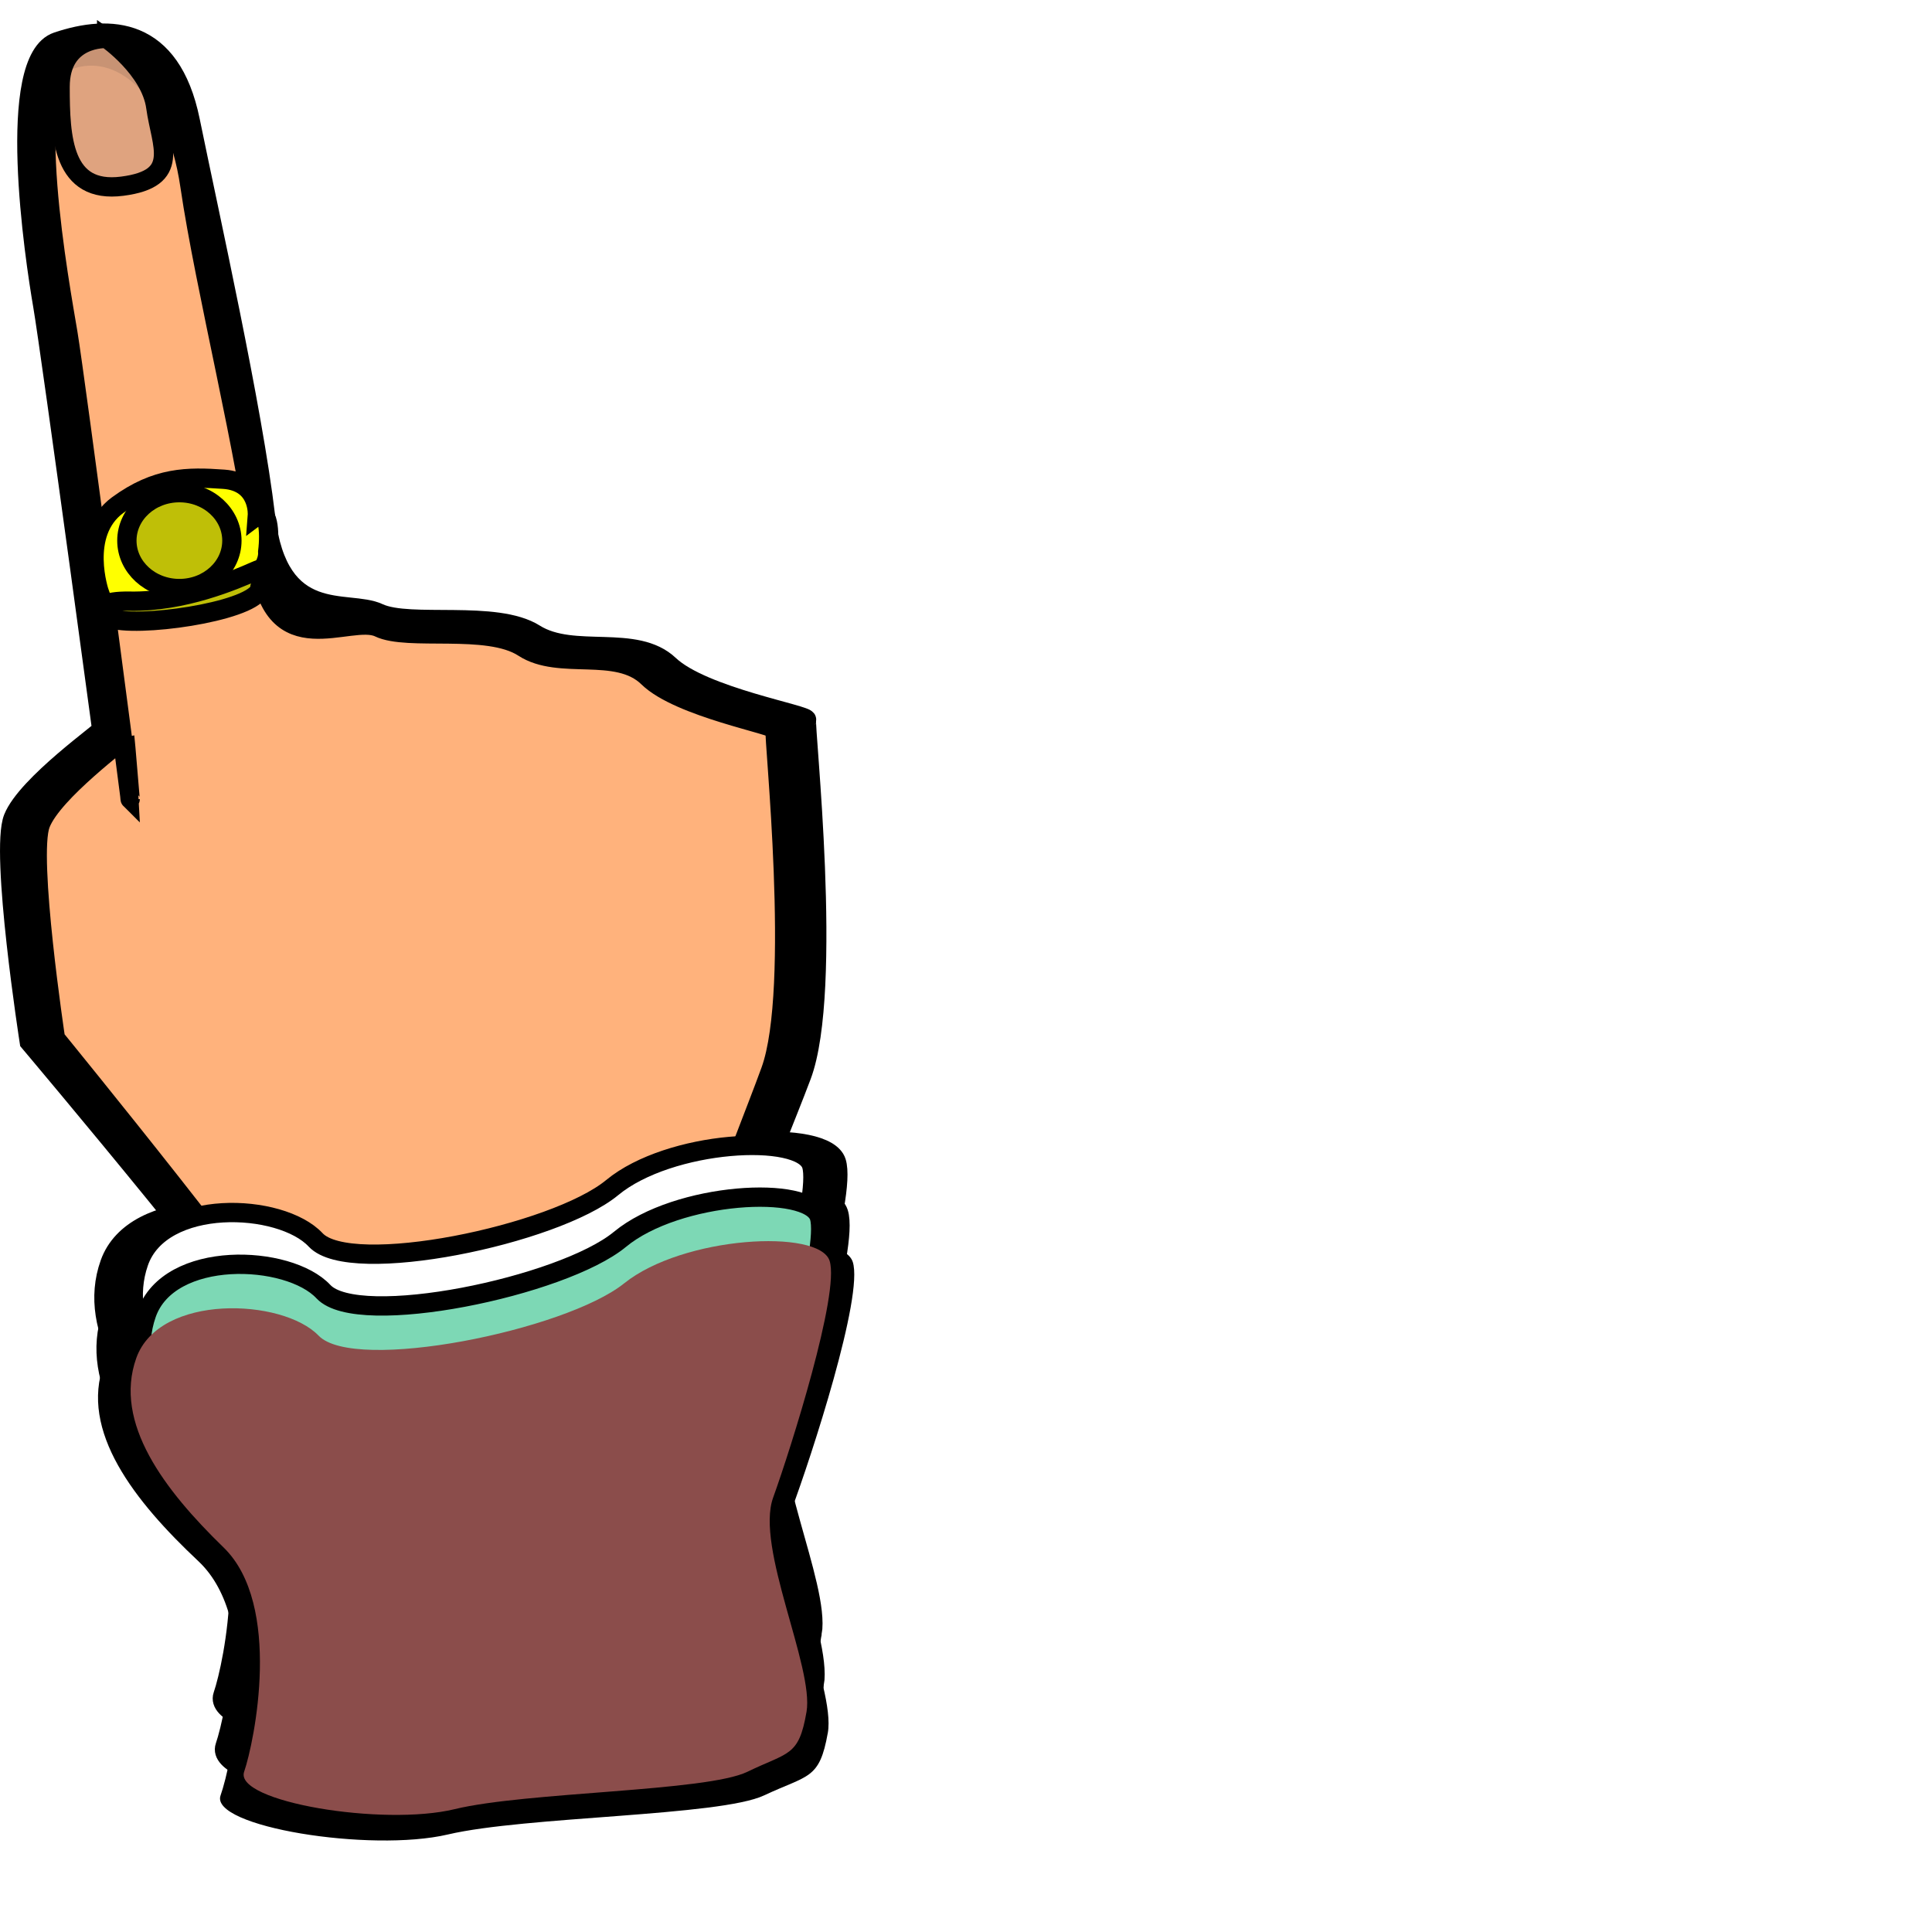 <svg width="100" height="100" xmlns="http://www.w3.org/2000/svg">
 <g id="Layer_1">
  <title>Layer 1</title>
  <path filter="url(#svg_15_blur)" transform="rotate(-27 42.412 43.127)" stroke="#000000" fill-opacity="0.32" stroke-width="0" fill="#0f0f00" opacity="NaN" d="m26.866,40.511c0,-0.172 -2.985,-29.073 -3.392,-32.169c-0.407,-3.096 -1.923,-16.258 0.726,-17.43c2.649,-1.172 5.737,-1.011 6.709,5.217c0.972,6.228 3.147,18.957 3.799,26.183c0.653,7.225 4.132,5.398 5.704,6.359c1.572,0.961 5.91,-0.24 7.87,1.376c1.96,1.617 5.083,-0.044 6.784,2.064c1.702,2.108 7.034,3.298 6.92,3.613c-0.114,0.314 1.379,17.861 -0.25,23.538c-1.628,5.677 -2.755,7.787 0.325,17.751c3.08,9.965 -2.082,12.429 -4.037,15.301c-1.954,2.872 -14.445,4.343 -17.209,3.213c-2.765,-1.13 -11.082,-5.456 -10.583,-16.034c0.499,-10.578 -7.437,-22.467 -7.437,-22.467c0,0 -1.493,-12.558 -0.814,-14.794c0.678,-2.236 4.613,-5.849 4.592,-5.991c0.022,0.142 0.293,4.443 0.293,4.271l0,0l-0,0z" id="svg_15"/>
  <path fill="#bfbf07" stroke="null" opacity="NaN" d="m397.07,399.5c0,0 0.911,1.698 0.621,2.154c-0.29,0.456 -1.16,1.077 -1.243,0.994c-0.083,-0.083 -0.331,-2.154 -0.349,-2.158c0.018,0.004 0.97,-0.99 0.97,-0.99z" id="svg_14"/>
  <g id="svg_1">
   <g stroke="null" id="svg_21">
    <path stroke="#000000" fill="#000" opacity="NaN" d="m5.695,40.999c0,-0.135 -3.064,-22.766 -3.482,-25.19c-0.418,-2.425 -1.973,-12.731 0.746,-13.649c2.719,-0.917 5.889,-0.792 6.886,4.085c0.997,4.877 3.23,14.845 3.9,20.503c0.67,5.658 4.241,4.227 5.855,4.98c1.614,0.753 6.066,-0.188 8.078,1.078c2.012,1.266 5.217,-0.034 6.964,1.617c1.747,1.651 7.22,2.583 7.103,2.829c-0.117,0.246 1.415,13.986 -0.256,18.432c-1.671,4.445 -5.153,11.989 -4.317,15.761c0.836,3.772 2.507,14.279 4.317,15.087c1.811,0.808 -25.208,3.772 -25.231,3.66c0.022,0.111 -0.953,-17.67 -1.37,-19.287c-0.418,-1.617 -13.37,-16.973 -13.37,-16.973c0,0 -1.532,-9.834 -0.836,-11.585c0.696,-1.751 4.735,-4.58 4.713,-4.691c0.022,0.111 0.301,3.479 0.301,3.344l0,0l-0,0z" id="svg_2"/>
    <path stroke="#000000" fill="#000" opacity="NaN" d="m42.037,84.522c0.418,-2.425 -2.785,-8.891 -1.811,-11.585c0.975,-2.694 3.621,-11.046 3.064,-12.797c-0.557,-1.751 -7.939,-1.347 -11.142,1.212c-3.203,2.559 -14.624,4.85 -16.573,2.829c-1.95,-2.021 -8.635,-2.29 -9.888,1.212c-1.253,3.502 1.532,7.14 4.735,10.238c3.203,3.098 1.671,10.507 1.114,12.124c-0.557,1.617 7.521,2.964 11.42,2.021c3.9,-0.943 13.649,-0.943 15.877,-2.021c2.228,-1.078 2.785,-0.808 3.203,-3.233l-0,0l0,0z" id="svg_3"/>
    <path stroke="#000000" fill="#000" opacity="NaN" d="m42.148,87.158c0.418,-2.425 -2.785,-8.891 -1.811,-11.585c0.975,-2.694 3.621,-11.046 3.064,-12.797c-0.557,-1.751 -7.939,-1.347 -11.142,1.212c-3.203,2.559 -14.624,4.85 -16.573,2.829c-1.95,-2.021 -8.635,-2.29 -9.888,1.212c-1.253,3.502 1.532,7.14 4.735,10.238c3.203,3.098 1.671,10.507 1.114,12.124c-0.557,1.616 7.521,2.964 11.42,2.021c3.9,-0.943 13.649,-0.943 15.877,-2.021c2.228,-1.078 2.785,-0.808 3.203,-3.233z" id="svg_4"/>
    <path stroke="#000000" fill="#000" opacity="NaN" d="m42.847,89.698c0.431,-2.425 -2.87,-8.891 -1.866,-11.585c1.005,-2.694 3.731,-11.046 3.157,-12.797c-0.574,-1.751 -8.18,-1.347 -11.481,1.212c-3.301,2.559 -15.069,4.85 -17.078,2.829c-2.009,-2.021 -8.898,-2.29 -10.19,1.212c-1.292,3.502 1.579,7.14 4.879,10.238c3.301,3.098 1.722,10.507 1.148,12.124c-0.574,1.616 7.75,2.964 11.768,2.021c4.018,-0.943 14.064,-0.943 16.361,-2.021c2.296,-1.078 2.87,-0.808 3.301,-3.233l-0,0z" id="svg_5" stroke-width="0"/>
   </g>
   <g stroke="null" id="svg_16">
    <path stroke="null" fill="#FFB27C" opacity="NaN" d="m6.739,41.362c0,-0.129 -2.838,-21.799 -3.225,-24.12c-0.387,-2.322 -2.426,-13.273 0.092,-14.152c2.518,-0.878 5.454,1.253 6.228,6.541c0.774,5.288 2.991,14.059 3.612,19.477c0.62,5.417 4.676,2.655 6.171,3.376c1.495,0.721 5.618,-0.18 7.481,1.032c1.863,1.212 4.832,-0.033 6.449,1.548c1.618,1.581 6.687,2.473 6.578,2.709c-0.108,0.236 1.31,13.392 -0.237,17.649c-1.548,4.257 -4.772,11.48 -3.999,15.091c0.774,3.612 2.322,13.672 3.999,14.446c1.677,0.774 -23.346,3.612 -23.367,3.505c0.021,0.107 -0.882,-16.919 -1.269,-18.467c-0.387,-1.548 -12.383,-16.252 -12.383,-16.252c0,0 -1.419,-9.416 -0.774,-11.093c0.645,-1.677 4.386,-4.386 4.365,-4.492c0.021,0.107 0.279,3.331 0.279,3.202l0,0l0,0z" id="svg_6"/>
    <path stroke="null" fill="#ffffff" opacity="NaN" d="m38.261,83.17c0.387,-2.322 0.005,-8.028 0.908,-10.608c0.903,-2.58 3.354,-10.577 2.838,-12.254c-0.516,-1.677 -7.352,-1.29 -10.319,1.161c-2.967,2.451 -13.543,4.643 -15.349,2.709c-1.806,-1.935 -7.997,-2.193 -9.158,1.161c-1.161,3.354 1.419,6.836 4.386,9.803c2.967,2.967 4.94,7.799 4.748,11.286c-0.193,3.486 3.25,3.161 6.861,2.258c3.612,-0.903 12.641,-0.903 14.704,-1.935c2.064,-1.032 2.58,-0.774 2.967,-3.096l-2.585,-0.485l0,-0z" id="svg_7"/>
    <path stroke="null" fill="#7DD8B5" opacity="NaN" d="m38.178,86.01c0.387,-2.322 0.49,-8.19 1.393,-10.77c0.903,-2.58 3.354,-10.577 2.838,-12.254c-0.516,-1.677 -7.352,-1.29 -10.319,1.161c-2.967,2.451 -13.543,4.643 -15.349,2.709c-1.806,-1.935 -7.997,-2.193 -9.158,1.161c-1.161,3.354 1.419,6.836 4.386,9.803c2.967,2.967 4.94,9.092 4.424,10.639c-0.516,1.548 3.573,3.807 7.184,2.904c3.612,-0.903 12.641,-0.903 14.704,-1.935c2.064,-1.032 -0.49,-1.097 -0.103,-3.419l0,-0z" id="svg_8"/>
    <path stroke="#8B4D4B" fill="#8B4D4B" opacity="NaN" d="m41.745,88.61c0.399,-2.322 -2.658,-8.513 -1.728,-11.093c0.93,-2.58 3.456,-10.577 2.924,-12.254c-0.532,-1.677 -7.576,-1.29 -10.633,1.161c-3.057,2.451 -13.956,4.643 -15.817,2.709c-1.861,-1.935 -8.241,-2.193 -9.437,1.161c-1.196,3.354 1.462,6.836 4.519,9.803c3.057,2.967 1.595,10.061 1.063,11.609c-0.532,1.548 7.177,2.838 10.899,1.935c3.722,-0.903 13.026,-0.903 15.152,-1.935c2.127,-1.032 2.658,-0.774 3.057,-3.096l-0,0l0,-0z" id="svg_9" stroke-width="0"/>
    <path stroke="null" fill="#dba27f" opacity="NaN" d="m5.521,1.992c0,0 -2.411,-0.132 -2.411,2.505c0,2.637 0.134,5.537 3.215,5.141c3.081,-0.395 2.009,-2.109 1.741,-4.087c-0.268,-1.977 -2.545,-3.559 -2.545,-3.559l0,0z" id="svg_10" fill-opacity="0.91"/>
    <path stroke="null" fill="#ffff00" opacity="NaN" d="m5.152,30.699c0,0 -1.072,-3.081 0.938,-4.554c2.009,-1.473 3.616,-1.473 5.491,-1.339c1.875,0.134 1.741,1.875 1.741,1.875c0.536,-0.402 0.67,0.804 0.536,1.875c0.134,2.143 -5.759,4.018 -7.634,3.348c-1.875,-0.67 -1.072,-1.205 -1.072,-1.205l0,-0l0,0z" id="svg_11"/>
    <path stroke="null" fill="#bfbf07" opacity="NaN" d="m5.908,32.453c0,0 -1.967,-1.384 0.81,-1.336c2.776,0.048 5.407,-1.078 6.514,-1.569c1.108,-0.491 0.846,0.732 0.846,0.732c0.536,-0.217 -0.481,-0.504 -0.615,0.076c0.134,1.159 -5.631,2.079 -7.507,1.717c-1.875,-0.362 -0.048,0.38 -0.048,0.38l-0,0z" id="svg_12"/>
    <ellipse stroke="null" fill="#bfbf07" cx="9.285" cy="27.982" id="svg_13" rx="2.718" ry="2.482"/>
   </g>
  </g>
 </g>
 <defs>
  <filter id="svg_15_blur">
   <feGaussianBlur stdDeviation="0.7" in="SourceGraphic"/>
  </filter>
 </defs>
</svg>